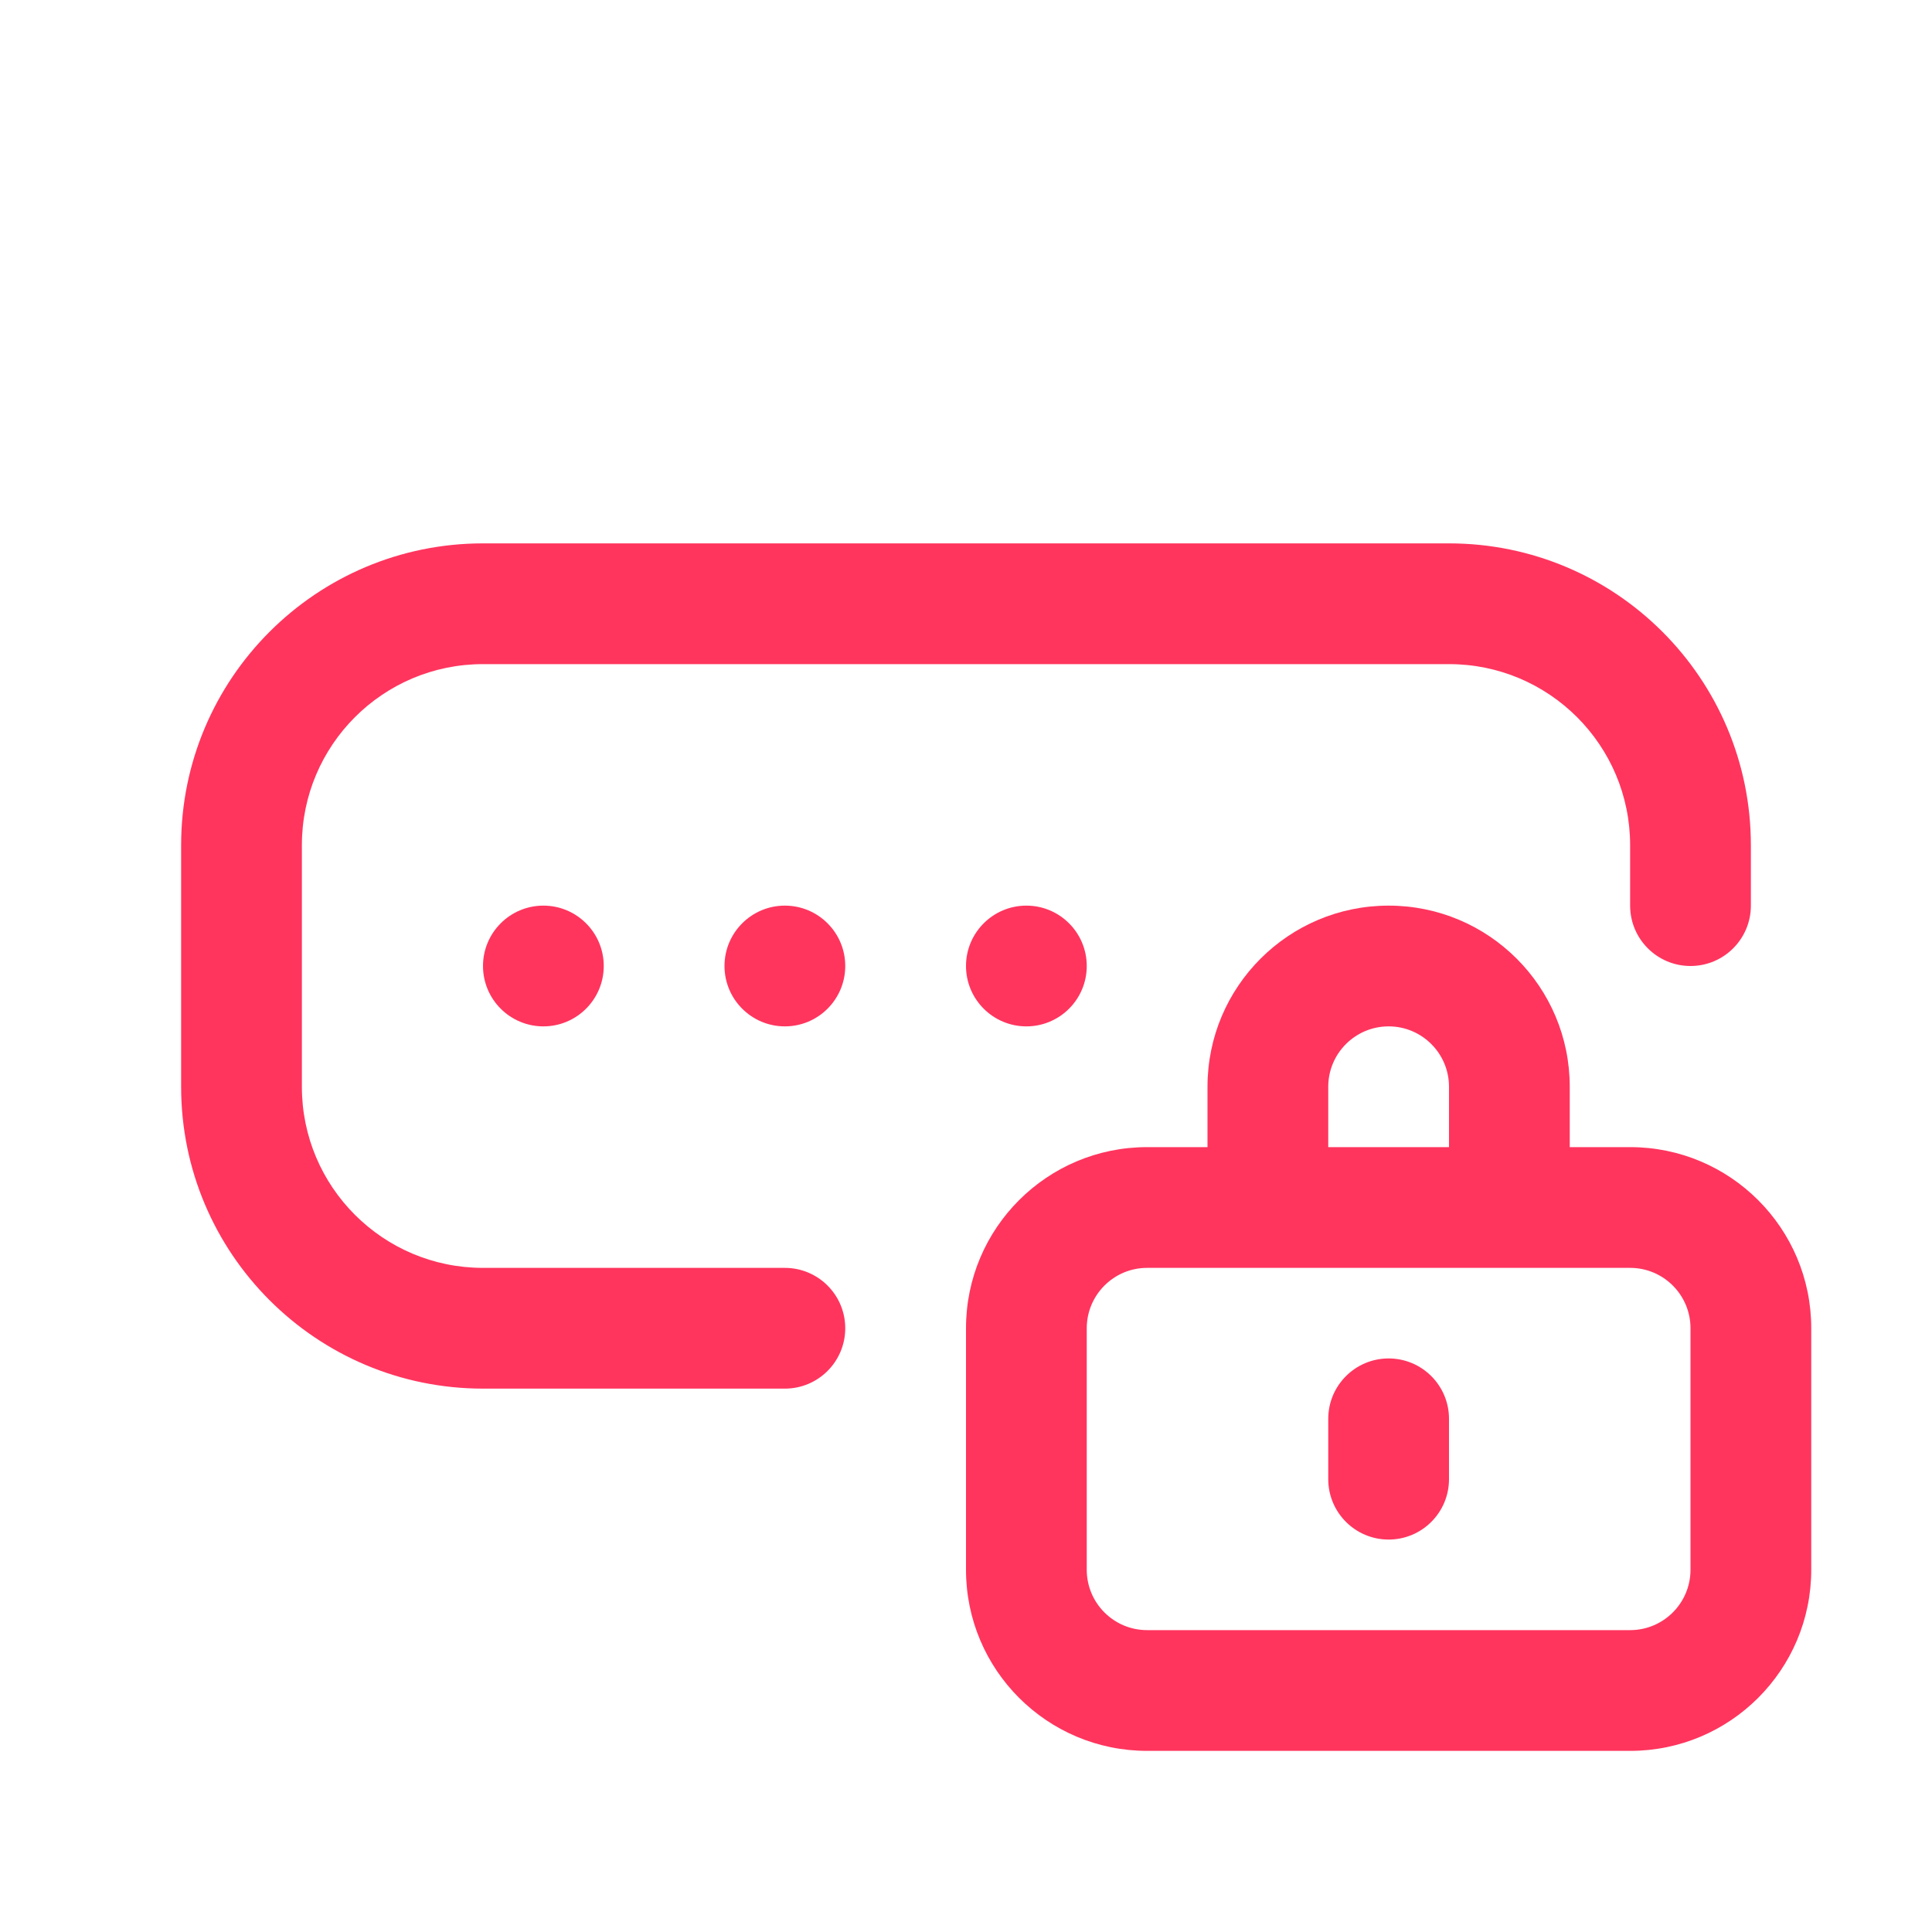 <svg width="32" height="32" viewBox="0 0 32 32" fill="none" xmlns="http://www.w3.org/2000/svg">
<path d="M5 14C5 12.343 6.343 11 8 11H24C25.657 11 27 12.343 27 14V15C27 15.552 27.448 16 28 16C28.552 16 29 15.552 29 15V14C29 11.239 26.761 9 24 9H8C5.239 9 3 11.239 3 14V18C3 20.761 5.239 23 8 23H13C13.552 23 14 22.552 14 22C14 21.448 13.552 21 13 21H8C6.343 21 5 19.657 5 18V14Z" fill="#FF355E"/>
<path d="M8 16C8 15.448 8.448 15 9 15C9.552 15 10 15.448 10 16C10 16.552 9.552 17 9 17C8.448 17 8 16.552 8 16Z" fill="#FF355E"/>
<path d="M23 22.5C23.552 22.5 24 22.948 24 23.5V24.5C24 25.052 23.552 25.5 23 25.5C22.448 25.5 22 25.052 22 24.5V23.5C22 22.948 22.448 22.5 23 22.5Z" fill="#FF355E"/>
<path fill-rule="evenodd" clip-rule="evenodd" d="M20 19V18C20 16.343 21.343 15 23 15C24.657 15 26 16.343 26 18V19H27C28.657 19 30 20.343 30 22V26C30 27.657 28.657 29 27 29H19C17.343 29 16 27.657 16 26V22C16 20.343 17.343 19 19 19H20ZM22 18C22 17.448 22.448 17 23 17C23.552 17 24 17.448 24 18V19H22V18ZM18 22C18 21.448 18.448 21 19 21H27C27.552 21 28 21.448 28 22V26C28 26.552 27.552 27 27 27H19C18.448 27 18 26.552 18 26V22Z" fill="#FF355E"/>
<path d="M13 15C12.448 15 12 15.448 12 16C12 16.552 12.448 17 13 17C13.552 17 14 16.552 14 16C14 15.448 13.552 15 13 15Z" fill="#FF355E"/>
<path d="M16 16C16 15.448 16.448 15 17 15C17.552 15 18 15.448 18 16C18 16.552 17.552 17 17 17C16.448 17 16 16.552 16 16Z" fill="#FF355E"/>
</svg>
